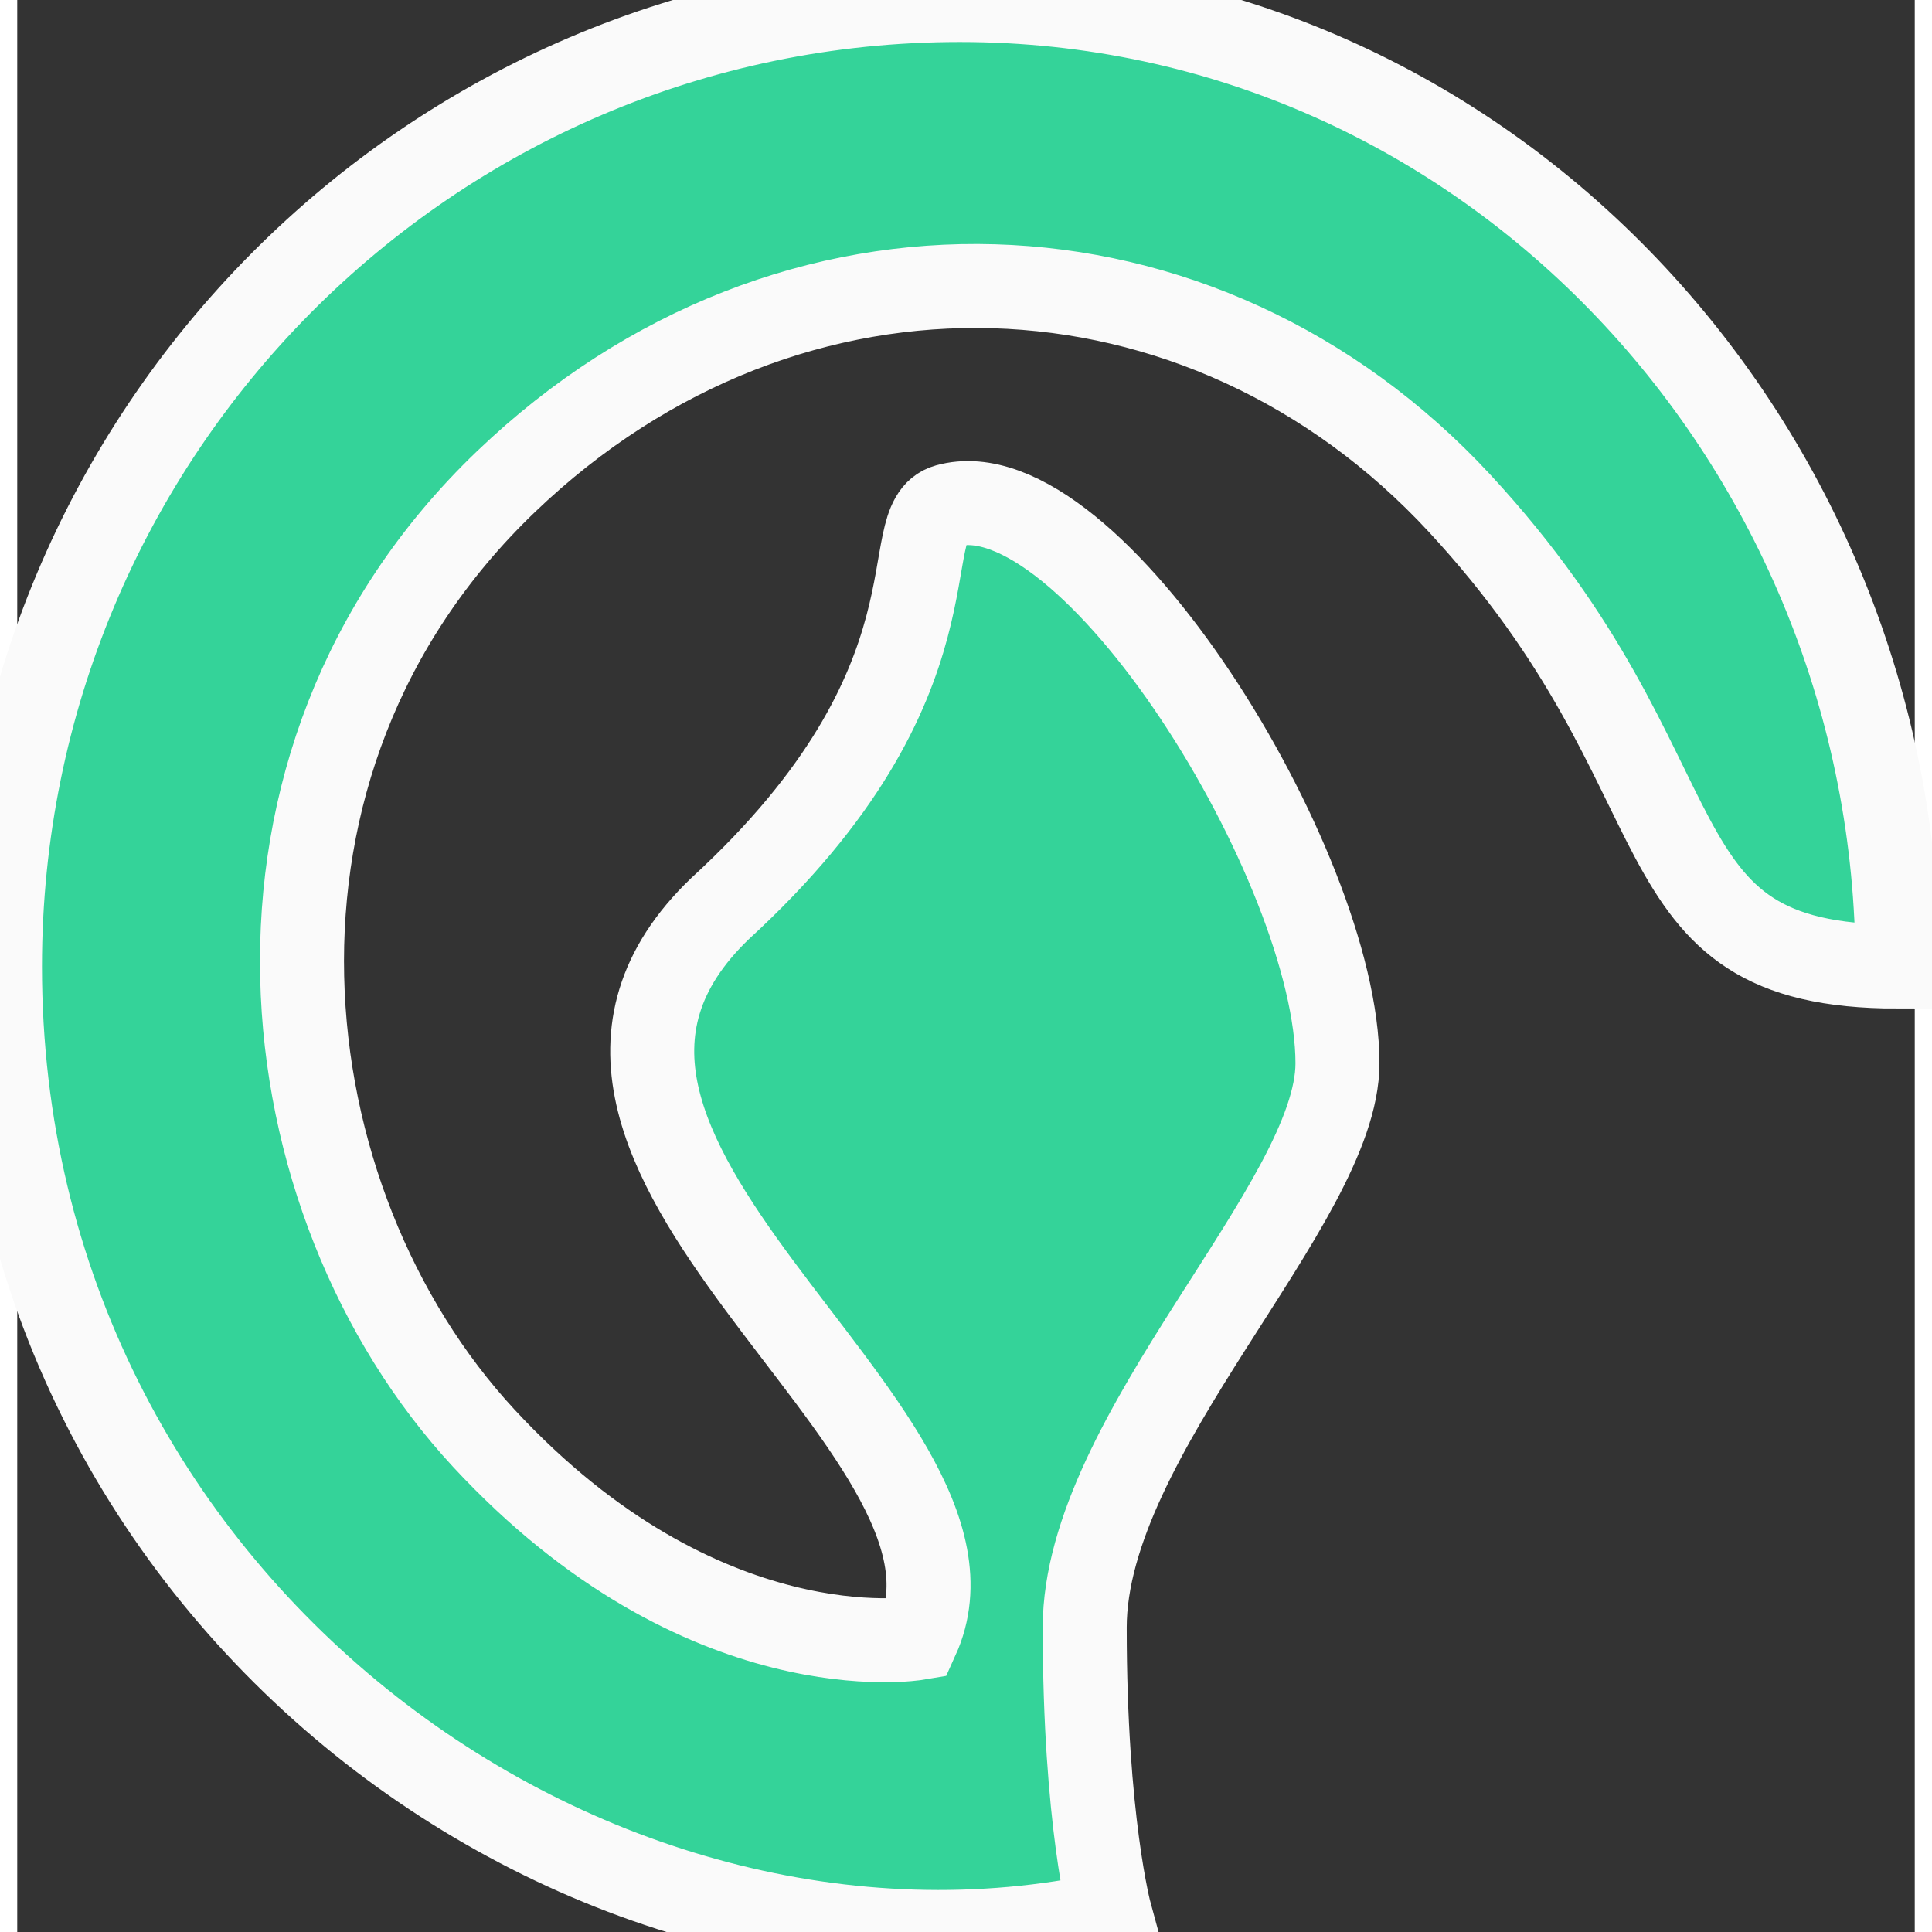 <svg width="46" height="46" viewBox="0.411 0 45.179 46" fill="none" xmlns="http://www.w3.org/2000/svg">
<rect x="0.411" y="0" width="45.179" height="46" fill="#333333" stroke="none"/>
<path d="M45.179 23.013C38.703 23.013 40.842 18.556 34.749 11.979C28.655 5.401 18.84 4.958 12.045 11.47C5.03 18.193 6.303 28.612 11.518 34.242C16.733 39.871 21.838 39.005 21.838 39.005C24.115 33.981 11.105 27.421 17.145 21.633C23.087 16.186 21.259 12.405 22.554 12.044C25.95 11.096 31.845 20.635 31.845 25.315C31.845 28.649 25.827 34.149 25.827 38.751C25.827 43.354 26.43 45.567 26.43 45.567C14.081 48.248 0 38.202 0 23.013C0 10.303 10.233 0 22.855 0C35.477 0 45.179 10.645 45.179 23.013Z" fill="#34D399" stroke="#FAFAFA" stroke-width="2"/>
</svg>
